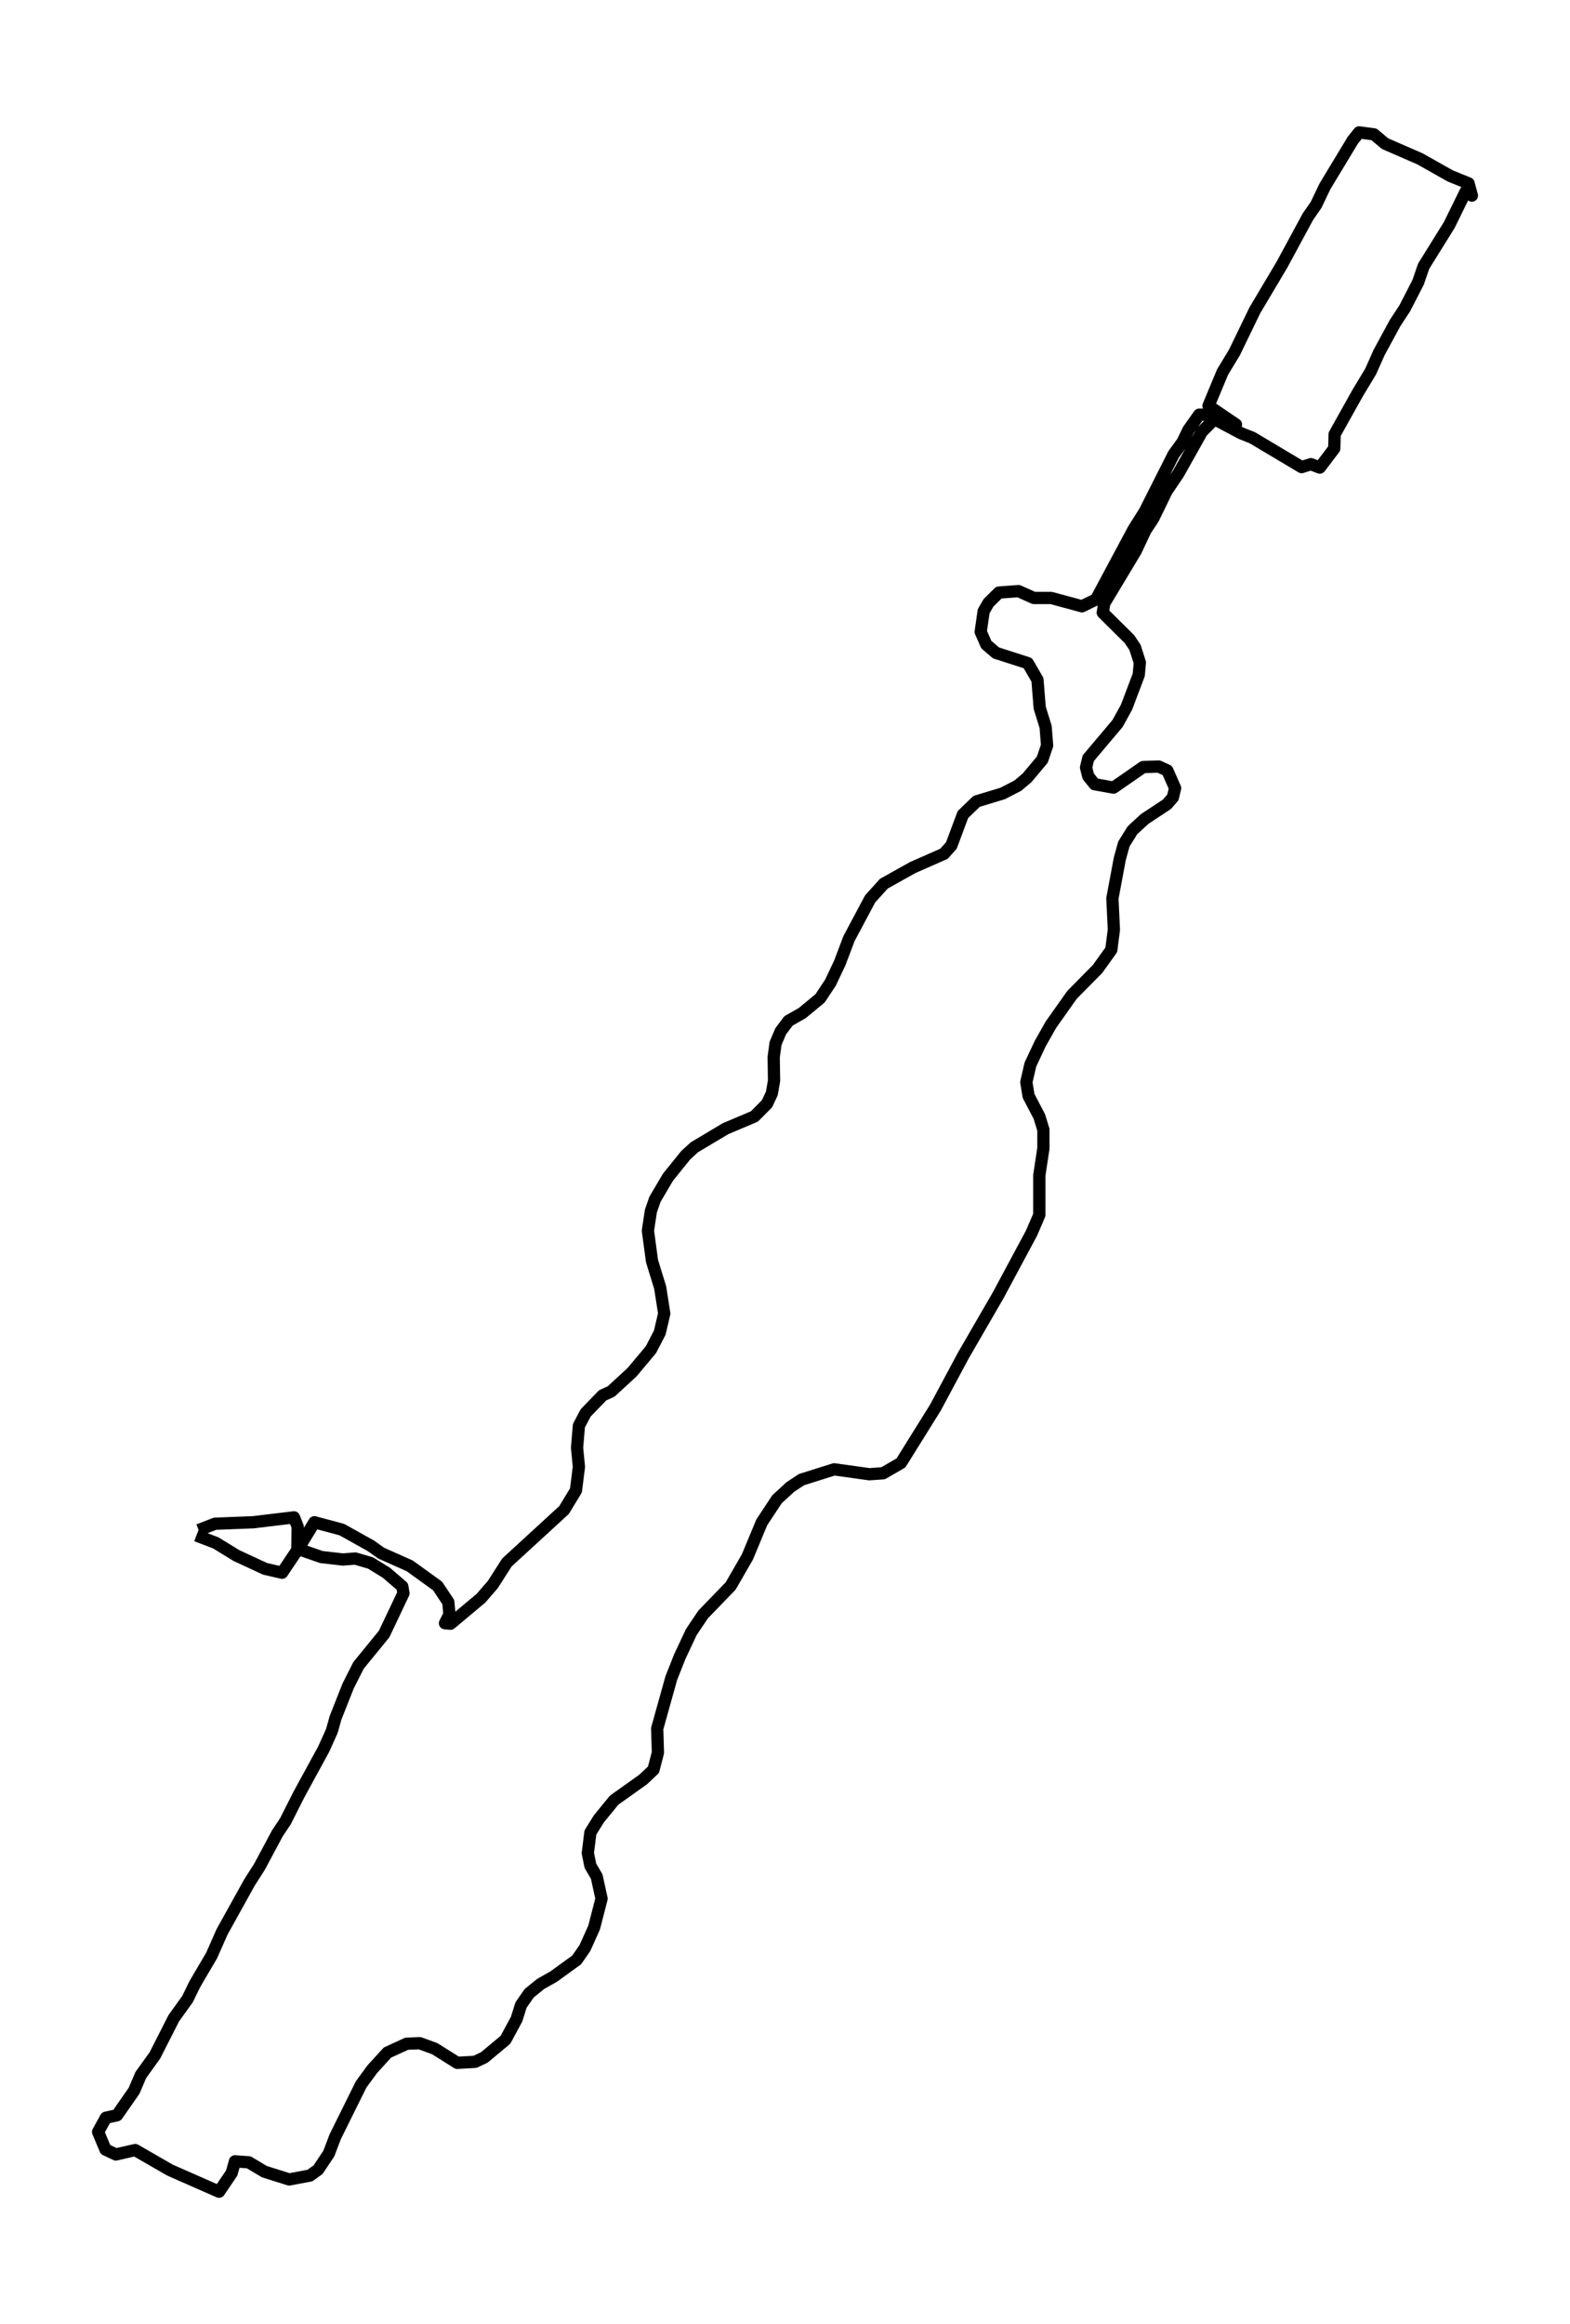 <?xml version="1.0" encoding="utf-8" standalone="no"?>
<!DOCTYPE svg PUBLIC "-//W3C//DTD SVG 1.1//EN"
  "http://www.w3.org/Graphics/SVG/1.1/DTD/svg11.dtd">
<svg xmlns:xlink="http://www.w3.org/1999/xlink" width="384.308pt" height="568.8pt" viewBox="0 0 384.308 568.8" xmlns="http://www.w3.org/2000/svg" version="1.1">
 <defs>
  <style type="text/css">*{stroke-linejoin: round; stroke-linecap: butt}</style>
 </defs>
 <g id="figure_1">
  <g id="patch_1">
   <path d="M 0 568.8 
L 384.308 568.8 
L 384.308 0 
L 0 0 
z
" style="fill: #ffffff"/>
  </g>
  <g id="axes_1">
   <g id="LineCollection_1">
    <path d="M 48.624 374.477 
L 52.62 372.918 
L 61.974 372.558 
L 71.963 371.359 
L 72.871 373.638 
L 72.78 379.035 
L 78.683 381.074 
L 83.95 381.674 
L 86.947 381.434 
L 90.671 382.513 
L 94.575 384.912 
L 98.48 388.271 
L 98.753 389.95 
L 94.031 399.905 
L 87.765 407.581 
L 85.222 412.619 
L 82.134 420.415 
L 81.226 423.654 
L 79.228 428.092 
L 73.144 439.246 
L 69.874 445.723 
L 67.877 448.722 
L 63.518 456.878 
L 61.066 460.716 
L 54.345 472.83 
L 51.803 478.588 
L 47.716 485.544 
L 45.9 489.262 
L 42.54 493.94 
L 37.908 503.056 
L 34.457 507.854 
L 32.823 511.692 
L 28.645 517.689 
L 25.921 518.289 
L 24.014 521.767 
L 25.83 526.085 
L 28.373 527.284 
L 33.095 526.205 
L 41.632 531.123 
L 53.619 536.4 
L 56.707 531.842 
L 57.524 528.964 
L 60.884 529.203 
L 64.698 531.482 
L 70.783 533.401 
L 75.868 532.442 
L 77.866 531.003 
L 80.499 527.044 
L 82.043 522.966 
L 88.4 510.133 
L 91.125 506.414 
L 94.848 502.336 
L 99.57 500.177 
L 102.749 500.057 
L 106.381 501.377 
L 111.921 504.855 
L 116.28 504.615 
L 118.55 503.536 
L 123.726 499.218 
L 126.451 494.18 
L 127.54 490.702 
L 129.538 487.823 
L 132.354 485.544 
L 135.532 483.745 
L 141.162 479.667 
L 143.16 476.788 
L 145.431 471.751 
L 147.247 464.674 
L 146.066 459.277 
L 144.522 456.638 
L 143.887 453.519 
L 144.522 448.482 
L 146.611 445.123 
L 150.334 440.566 
L 157.418 435.528 
L 159.961 433.129 
L 161.05 428.931 
L 160.869 423.054 
L 164.32 410.7 
L 166.408 405.422 
L 169.224 399.425 
L 172.13 395.107 
L 178.85 388.151 
L 182.936 381.074 
L 186.478 372.558 
L 190.201 366.921 
L 193.471 363.922 
L 196.195 362.123 
L 204.186 359.604 
L 212.814 360.804 
L 216.174 360.564 
L 220.533 358.045 
L 228.978 344.491 
L 235.789 331.777 
L 244.326 317.024 
L 252.499 301.792 
L 254.406 297.354 
L 254.406 287.638 
L 255.405 281.042 
L 255.405 276.484 
L 254.406 273.245 
L 251.772 268.208 
L 251.227 264.849 
L 252.226 260.531 
L 254.588 255.494 
L 257.221 250.816 
L 262.397 243.499 
L 268.663 237.143 
L 272.024 232.465 
L 272.659 227.547 
L 272.296 219.871 
L 274.112 210.155 
L 275.111 206.557 
L 277.2 203.199 
L 280.197 200.44 
L 285.645 196.842 
L 287.098 195.162 
L 287.643 192.884 
L 285.736 188.566 
L 283.648 187.606 
L 279.833 187.726 
L 272.568 192.764 
L 267.937 191.924 
L 266.393 190.005 
L 265.848 187.846 
L 266.393 185.567 
L 273.567 177.051 
L 275.747 173.093 
L 278.744 165.177 
L 279.016 162.178 
L 277.836 158.46 
L 276.473 156.421 
L 269.935 149.944 
L 270.298 147.665 
L 278.017 134.831 
L 280.378 129.794 
L 282.285 126.915 
L 285.555 120.198 
L 288.461 115.88 
L 294.182 105.685 
L 297.269 102.567 
L 303.808 106.045 
L 306.532 107.124 
L 318.61 114.321 
L 320.881 113.601 
L 323.06 114.441 
L 326.602 109.763 
L 326.693 106.285 
L 332.323 96.21 
L 335.502 90.932 
L 337.59 86.254 
L 341.495 79.058 
L 343.856 75.459 
L 347.126 69.103 
L 348.488 65.144 
L 354.754 55.069 
L 358.75 46.913 
L 360.294 47.873 
L 359.476 44.874 
L 355.026 43.075 
L 347.58 38.877 
L 339.043 35.159 
L 336.319 32.88 
L 332.686 32.4 
L 331.143 34.319 
L 324.332 45.594 
L 322.152 50.152 
L 320.154 53.03 
L 313.797 64.785 
L 307.168 75.939 
L 302.173 86.254 
L 299.267 91.052 
L 295.816 99.328 
L 302.537 103.886 
L 297.542 102.327 
L 296.543 101.487 
L 293.546 101.487 
L 290.913 105.205 
L 289.46 108.204 
L 287.28 111.202 
L 280.197 125.236 
L 277.472 129.554 
L 268.3 146.706 
L 264.849 148.385 
L 257.312 146.346 
L 253.044 146.346 
L 249.32 144.667 
L 244.507 145.026 
L 241.965 147.545 
L 240.784 149.584 
L 240.057 154.622 
L 241.42 157.74 
L 243.781 159.779 
L 251.591 162.298 
L 253.952 166.376 
L 254.497 173.213 
L 255.95 177.891 
L 256.313 182.449 
L 255.132 185.927 
L 251.409 190.365 
L 249.139 192.284 
L 245.415 194.203 
L 239.059 196.122 
L 235.698 199.36 
L 232.883 206.917 
L 231.067 208.956 
L 223.439 212.314 
L 216.355 216.272 
L 212.995 219.991 
L 207.819 229.706 
L 205.549 235.703 
L 203.278 240.501 
L 200.736 244.339 
L 196.377 247.937 
L 193.016 249.856 
L 191.109 252.375 
L 189.838 255.374 
L 189.384 258.732 
L 189.475 264.489 
L 188.93 267.608 
L 187.749 270.127 
L 184.662 273.245 
L 177.578 276.244 
L 169.95 280.802 
L 167.861 282.721 
L 163.502 288.118 
L 160.324 293.516 
L 159.325 296.394 
L 158.598 301.192 
L 159.597 308.628 
L 161.595 315.105 
L 162.594 321.462 
L 161.504 326.14 
L 159.325 330.338 
L 154.694 335.855 
L 149.608 340.533 
L 147.519 341.493 
L 143.342 345.811 
L 141.707 348.929 
L 141.253 354.327 
L 141.707 359.004 
L 140.981 364.762 
L 138.075 369.559 
L 124.09 382.393 
L 120.639 387.791 
L 117.733 391.149 
L 110.286 397.386 
L 108.924 397.266 
L 110.014 395.107 
L 109.741 392.109 
L 107.108 388.151 
L 100.297 383.233 
L 93.304 380.114 
L 90.761 378.315 
L 83.678 374.357 
L 76.958 372.558 
L 73.234 378.675 
L 69.057 384.912 
L 64.88 383.953 
L 57.887 380.714 
L 52.802 377.596 
L 48.079 375.796 
L 48.079 375.796 
" clip-path="url(#p65d6692502)" style="fill: none; stroke: #000000; stroke-width: 3"/>
   </g>
  </g>
 </g>
 <defs>
  <clipPath id="p65d6692502">
   <rect x="7.2" y="7.2" width="369.908" height="554.4"/>
  </clipPath>
 </defs>
</svg>
